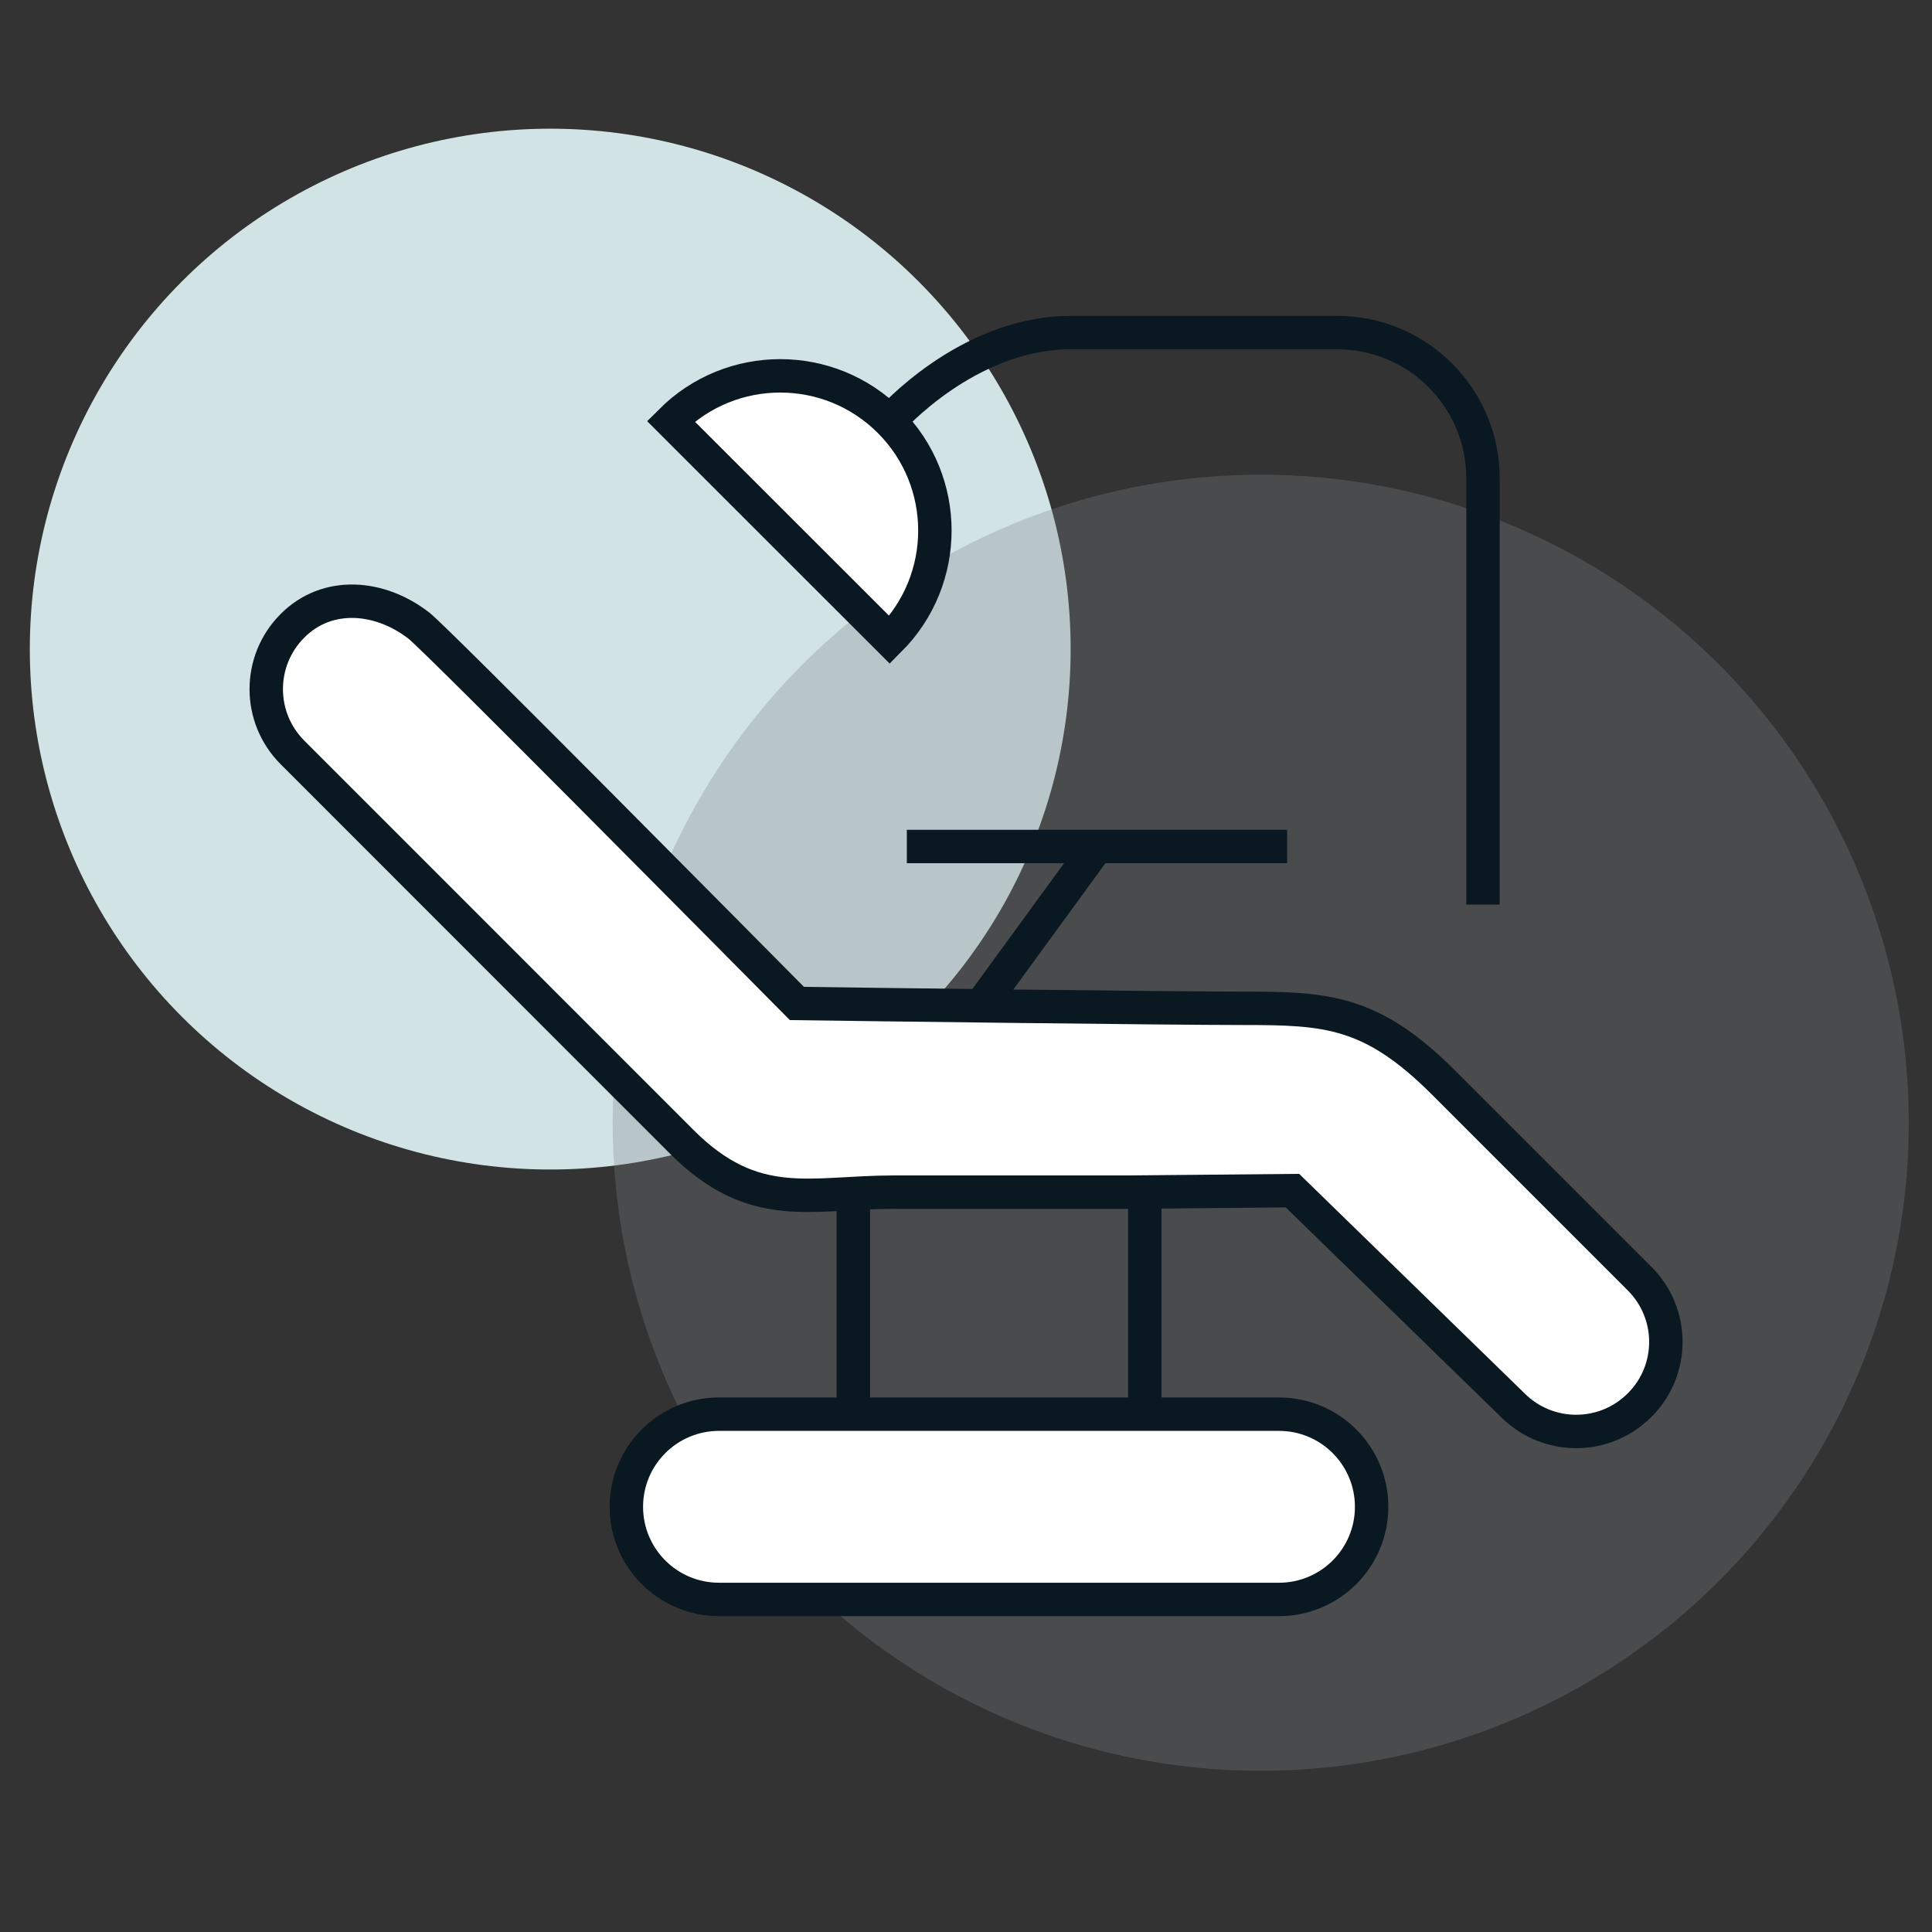 <?xml version="1.0" encoding="utf-8"?>
<!-- Generator: Adobe Illustrator 25.3.1, SVG Export Plug-In . SVG Version: 6.00 Build 0)  -->
<svg version="1.1" xmlns="http://www.w3.org/2000/svg" xmlns:xlink="http://www.w3.org/1999/xlink" x="0px" y="0px"
	 viewBox="0 0 163.94 163.94" style="enable-background:new 0 0 163.94 163.94;" xml:space="preserve">
<rect x="0" y="0" width="163.94" height="163.94" fill="#333333" stroke="none"/>
<style type="text/css">
	.dental-chair-st0{fill:#d1e3e5;}
	.dental-chair-st1{fill:rgba(129,130,133,0.3);}
	.dental-chair-st2{fill:#FFFFFF;stroke:#091821;stroke-width:2.835;}
	.dental-chair-st3{fill:none;stroke:#091821;stroke-width:2.835;}
</style>
<g id="Layer_4_copy">
	<circle class="dental-chair-st0" cx="46.69" cy="55.08" r="44.16"/>
	<circle class="dental-chair-st1" cx="106.98" cy="95.27" r="54.99"/>
</g>
<g id="Layer_7">
	<g>
		<path class="dental-chair-st2" d="M139.13,108.5c0,0-10.48-10.48-16.62-16.62c-6.14-6.14-9.94-6.32-17.07-6.32c-6.34,0-32.18-0.33-37.82-0.41
			C63.99,81.49,37.09,54.3,35.56,53.1c-3.31-2.58-7.78-2.97-10.74,0c-2.97,2.97-2.97,7.78,0,10.75c0,0,26.9,26.9,33.03,33.04
			c6.14,6.14,10.93,4.27,17.95,4.27c3.49,0,12.06,0,19.78,0l14.09-0.13l18.7,18.21c2.97,2.97,7.78,2.97,10.75,0
			C142.1,116.28,142.1,111.47,139.13,108.5z"/>
		<line class="dental-chair-st2" x1="83.07" y1="85.56" x2="93.08" y2="71.83"/>
		<line class="dental-chair-st2" x1="76.95" y1="71.83" x2="109.22" y2="71.83"/>
		<line class="dental-chair-st2" x1="72.41" y1="101.28" x2="72.41" y2="120"/>
		<line class="dental-chair-st2" x1="97.14" y1="101.28" x2="97.14" y2="120"/>
		<path class="dental-chair-st2" d="M108.53,135.72c4.34,0,7.86-3.52,7.86-7.86c0-4.34-3.52-7.86-7.86-7.86H61.01c-4.34,0-7.86,3.52-7.86,7.86
			c0,4.34,3.52,7.86,7.86,7.86H108.53z"/>
		<path class="dental-chair-st3" d="M125.84,76.76V49.88V40.6c0-6.84-5.54-12.38-12.38-12.38c0,0-13.74,0-22.58,0c-8.84,0-15.39,7.52-15.39,7.52"
			/>
		<path class="dental-chair-st2" d="M56.92,35.74c5.13-5.13,13.44-5.13,18.57,0c5.12,5.12,5.12,13.43,0,18.56L56.92,35.74z"/>
	</g>
</g>
</svg>
